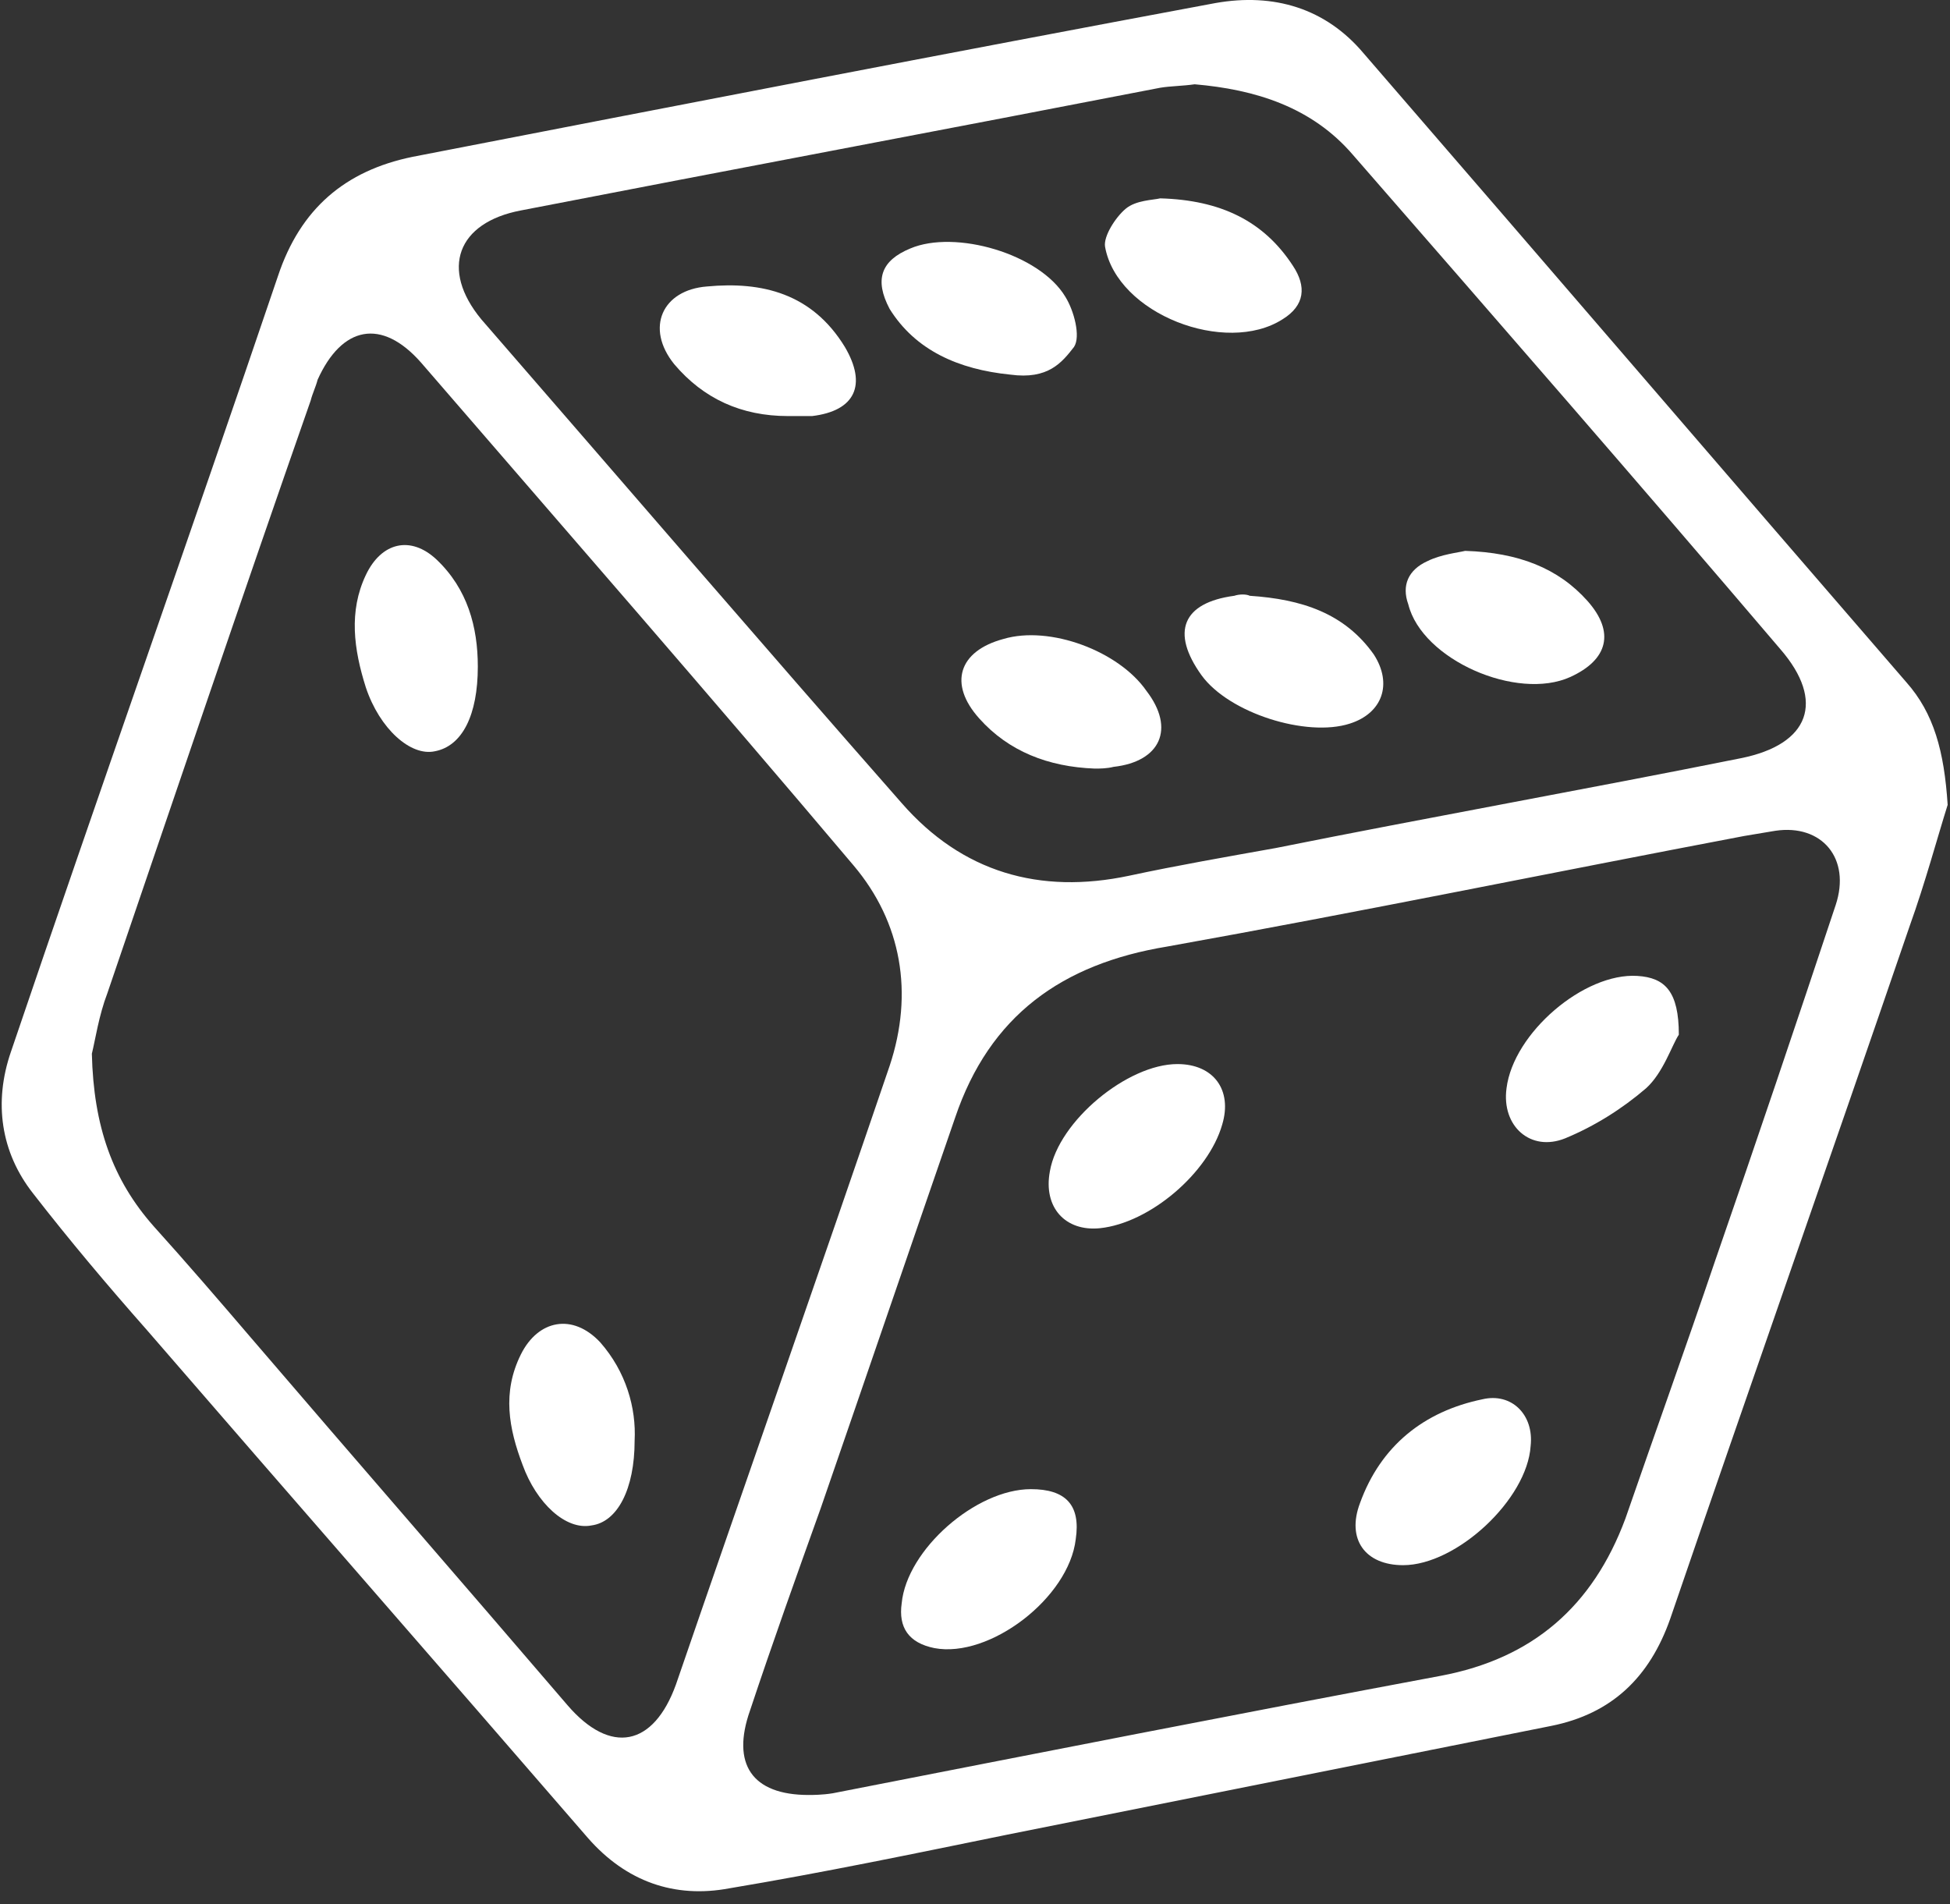 <svg width="85" height="83" viewBox="0 0 85 83" fill="none" xmlns="http://www.w3.org/2000/svg">
    <rect x="0" y="0" width="85" height="83" fill="#333333" stroke="none"/>
    <path d="M83.095 29.736C75.209 20.622 67.322 11.433 59.435 2.319C57.783 0.36 55.53 -0.318 52.976 0.134C41.259 2.319 29.617 4.578 17.975 6.838C15.045 7.441 13.092 9.098 12.116 12.035C8.285 23.333 4.305 34.556 0.474 45.854C-0.277 48.039 0.023 50.223 1.45 52.031C3.028 54.064 4.68 56.023 6.408 57.981C12.792 65.362 19.252 72.744 25.636 80.126C27.288 82.008 29.391 82.762 31.795 82.31C35.851 81.632 39.832 80.803 43.888 79.975C51.774 78.393 59.736 76.811 67.622 75.23C70.251 74.702 71.904 73.121 72.805 70.56C76.26 60.467 79.79 50.449 83.245 40.356C83.921 38.473 84.447 36.514 84.898 35.083C84.747 32.748 84.297 31.091 83.095 29.736ZM22.706 9.173C32.02 7.365 41.259 5.633 50.572 3.825C51.023 3.75 51.549 3.75 52.075 3.674C54.703 3.9 57.182 4.654 58.985 6.763C65.219 13.918 71.453 21.074 77.612 28.305C79.565 30.564 78.889 32.447 75.884 33.05C69.124 34.406 62.365 35.611 55.605 36.966C53.502 37.343 51.324 37.72 49.22 38.172C45.315 39 41.935 38.021 39.306 35.008C33.147 28.003 27.063 20.923 20.979 13.918C19.176 11.734 19.927 9.7 22.706 9.173ZM29.466 73.422C28.49 76.133 26.612 76.51 24.735 74.326C20.153 68.978 15.496 63.63 10.914 58.282C9.562 56.701 8.135 55.044 6.708 53.462C4.905 51.428 4.079 49.093 4.004 45.93C4.154 45.327 4.305 44.273 4.68 43.293C7.609 34.707 10.539 26.045 13.543 17.458C13.618 17.157 13.768 16.856 13.844 16.554C14.895 14.22 16.623 13.843 18.35 15.801C24.659 23.107 30.969 30.338 37.203 37.72C39.306 40.205 39.832 43.293 38.78 46.457C35.701 55.495 32.546 64.459 29.466 73.422ZM80.016 39.452C78.288 44.649 76.56 49.771 74.758 54.968C73.481 58.734 72.129 62.5 70.852 66.191C69.425 70.032 66.796 72.292 62.815 73.045C53.952 74.702 45.164 76.435 36.301 78.167C35.851 78.242 35.4 78.242 35.25 78.242C32.771 78.242 31.87 76.887 32.696 74.552C33.673 71.614 34.724 68.677 35.776 65.739C37.728 60.09 39.681 54.366 41.634 48.717C43.136 44.273 46.291 42.013 50.873 41.26C59.285 39.753 67.697 38.021 76.035 36.439C76.485 36.364 76.936 36.288 77.387 36.213C79.415 35.912 80.692 37.418 80.016 39.452Z" fill="white"/>
    <path d="M15.946 25.066C15.195 26.648 15.421 28.305 15.946 29.962C16.547 31.769 17.899 32.974 18.951 32.748C20.152 32.523 20.828 31.167 20.828 29.058C20.828 27.325 20.378 25.668 19.026 24.388C17.899 23.333 16.622 23.635 15.946 25.066Z" fill="white"/>
    <path d="M22.706 59.036C21.88 60.693 22.18 62.274 22.781 63.856C23.382 65.513 24.659 66.718 25.785 66.492C26.912 66.342 27.663 64.911 27.663 62.802C27.738 61.37 27.288 59.789 26.161 58.508C24.959 57.228 23.457 57.529 22.706 59.036Z" fill="white"/>
    <path d="M64.617 60.994C62.063 61.521 60.185 63.028 59.284 65.513C58.683 67.095 59.509 68.225 61.162 68.225C63.49 68.225 66.57 65.363 66.72 63.028C66.87 61.672 65.894 60.693 64.617 60.994Z" fill="white"/>
    <path d="M44.938 64.911C42.535 64.911 39.53 67.547 39.305 69.882C39.155 70.936 39.605 71.614 40.732 71.84C43.136 72.292 46.59 69.656 46.891 67.095C47.116 65.589 46.44 64.911 44.938 64.911Z" fill="white"/>
    <path d="M51.323 46.382C49.145 46.382 46.141 48.867 45.765 51.052C45.465 52.633 46.441 53.688 47.943 53.537C50.122 53.311 52.675 51.127 53.276 49.018C53.727 47.511 52.901 46.382 51.323 46.382Z" fill="white"/>
    <path d="M71.377 42.54C69.049 42.39 65.969 45.026 65.669 47.436C65.444 49.093 66.721 50.223 68.223 49.62C69.5 49.093 70.701 48.34 71.753 47.436C72.504 46.758 72.879 45.553 73.18 45.101C73.18 43.218 72.579 42.616 71.377 42.54Z" fill="white"/>
    <path d="M34.348 18.136C34.724 18.136 35.099 18.136 35.4 18.136C37.277 17.91 37.803 16.78 36.827 15.123C35.4 12.789 33.221 12.261 30.818 12.487C28.865 12.638 28.114 14.295 29.391 15.877C30.668 17.383 32.32 18.136 34.348 18.136Z" fill="white"/>
    <path d="M43.736 27.853C41.783 28.38 41.333 29.811 42.685 31.317C43.962 32.748 45.689 33.426 47.717 33.502C47.943 33.502 48.243 33.502 48.543 33.426C50.571 33.2 51.247 31.769 49.971 30.112C48.769 28.38 45.764 27.25 43.736 27.853Z" fill="white"/>
    <path d="M44.037 16.329C45.689 16.555 46.29 15.801 46.816 15.123C47.116 14.671 46.816 13.542 46.44 12.939C45.314 11.056 41.633 10.002 39.681 10.83C38.404 11.357 38.103 12.186 38.779 13.466C39.906 15.274 41.784 16.103 44.037 16.329Z" fill="white"/>
    <path d="M53.801 25.97C51.548 26.271 51.022 27.551 52.374 29.434C53.576 31.091 56.956 32.146 58.834 31.543C60.261 31.091 60.711 29.811 59.885 28.53C58.608 26.723 56.731 26.12 54.477 25.97C54.327 25.894 54.027 25.894 53.801 25.97Z" fill="white"/>
    <path d="M68.448 29.51C70.1 28.757 70.401 27.552 69.199 26.196C67.922 24.765 66.195 24.087 63.866 24.012C63.566 24.087 62.815 24.162 62.214 24.463C61.388 24.84 61.087 25.518 61.388 26.346C61.988 28.757 66.12 30.564 68.448 29.51Z" fill="white"/>
    <path d="M55.905 13.918C56.882 13.316 56.957 12.487 56.356 11.583C55.079 9.625 53.202 8.721 50.573 8.646C50.272 8.721 49.521 8.721 49.07 9.098C48.62 9.474 48.094 10.303 48.169 10.755C48.695 13.692 53.427 15.5 55.905 13.918Z" fill="white"/>
</svg>
